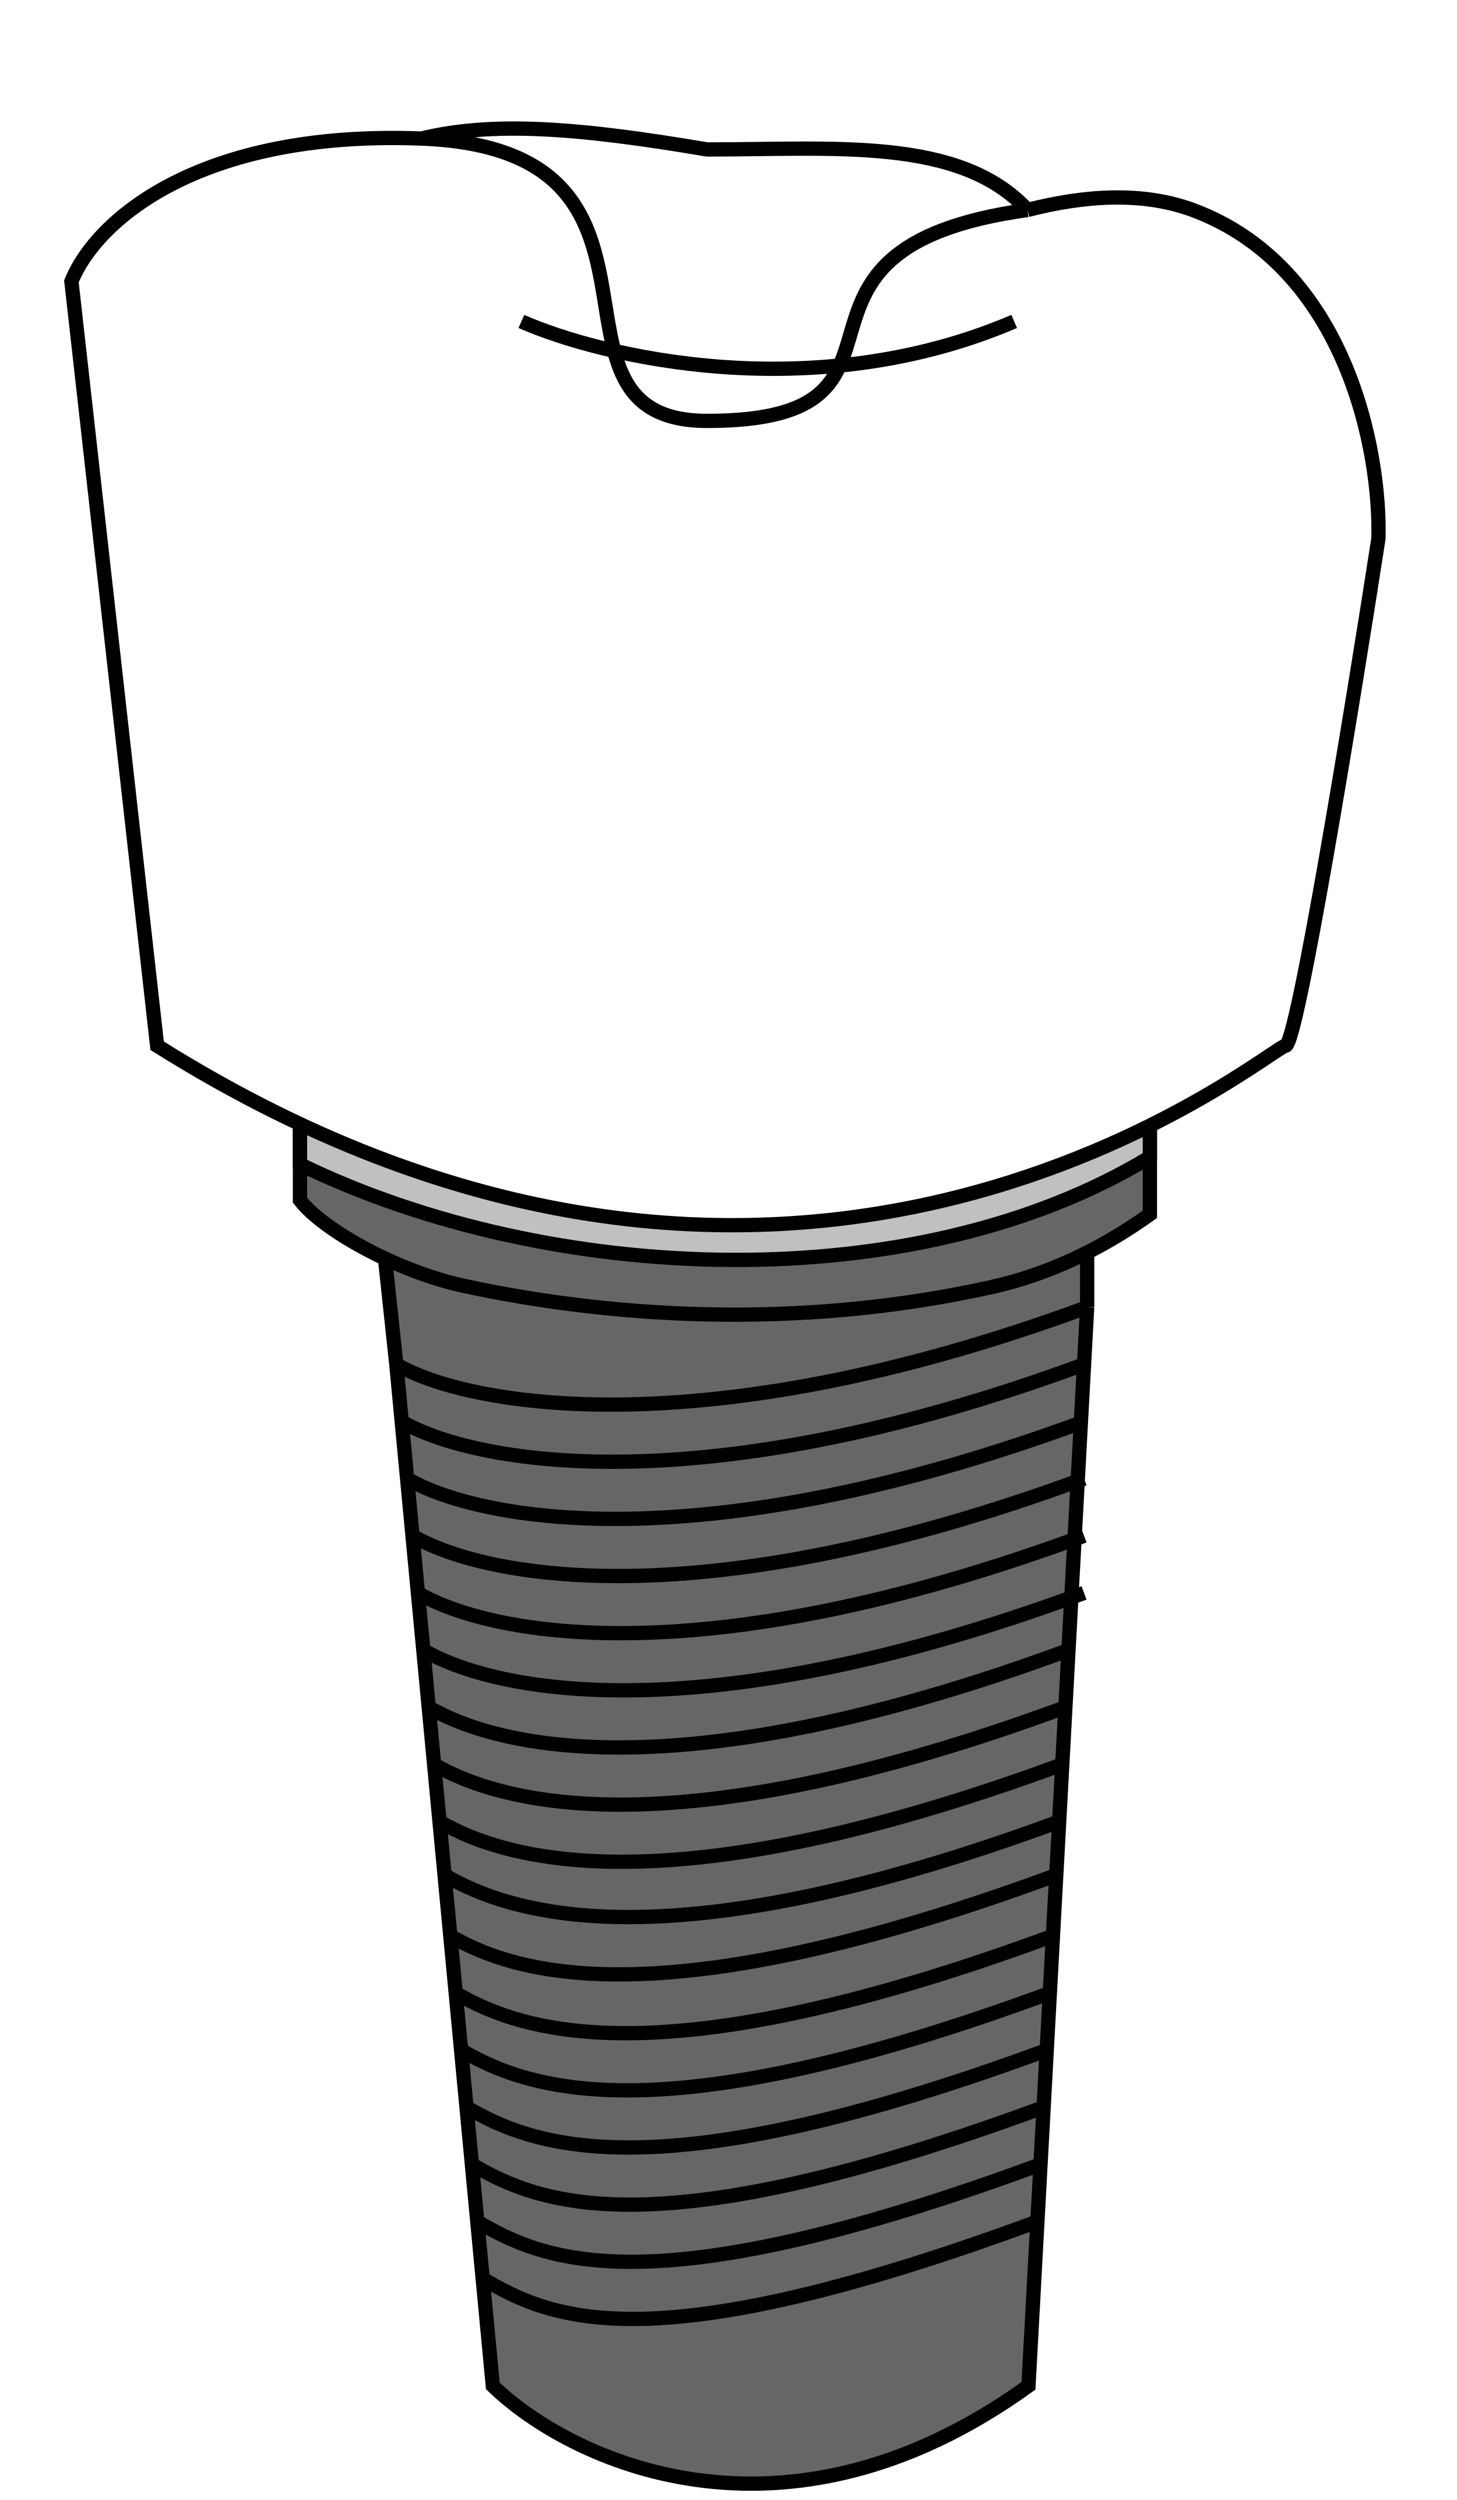 <svg width="102" height="175" viewBox="0 0 102 175" fill="none" xmlns="http://www.w3.org/2000/svg">
<path d="M32 89.781V84C39.167 85.93 56.6 88.638 69 84.035V89.781C67.686 90.408 66.165 90.894 64.5 91.26V103.781C51.7 108.181 41.5 105.614 38 103.781V90.871C35.696 90.517 33.646 90.135 32 89.781Z" fill="#C0C0C0"/>
<path d="M38 90.871C35.696 90.517 33.646 90.135 32 89.781V84C39.167 85.93 56.6 88.638 69 84.035V89.781C67.686 90.408 66.165 90.894 64.5 91.26M38 90.871V103.781C41.5 105.614 51.7 108.181 64.5 103.781V91.26M38 90.871C45.895 92.082 56.764 92.96 64.5 91.26" stroke="black"/>
<path d="M21 84L21 78C22.5 80 27.664 82.966 32.5 84.011C42.251 86.116 55.583 87.188 69.5 84.069C73.31 83.215 77 81.5 80.5 79V85C79.066 86.024 77.601 86.916 76.108 87.672V91.5L75.891 95.5L75.668 99.582L75.446 103.663L75.224 107.744L75.002 111.825L74.802 115.5L74.585 119.5L74.367 123.5L74.149 127.5L73.945 131.25L73.714 135.5L73.496 139.5L73.279 143.5L73.061 147.5L72.843 151.5L72.626 155.5L72 167C54.8 179.4 39.833 172.167 34.5 167L33.791 159.5L33.414 155.5L33.036 151.5L32.658 147.5L32.28 143.5L31.902 139.5L31.524 135.5L31.123 131.25L30.768 127.5L30.39 123.5L30.013 119.5L29.635 115.5L29.257 111.5L28.879 107.5L28.501 103.5L28.123 99.5L27.745 95.5L26.952 88.094C24.206 86.808 21.918 85.223 21 84Z" fill="#666668"/>
<path d="M26.952 88.094L27.745 95.5M76.108 87.672V91.5M27.745 95.5L34.5 167C39.833 172.167 54.8 179.4 72 167L76.108 91.5M27.745 95.5C32.569 98.333 48.995 101.5 76.108 91.5M28.123 99.5C32.947 102.333 48.777 105.5 75.891 95.5M28.501 103.5C33.325 106.333 48.777 109.5 75.891 99.5M28.879 107.5C33.703 110.333 48.777 113.5 75.891 103.5M29.257 111.5C34.081 114.333 48.777 117.5 75.891 107.5M29.635 115.5C34.458 118.333 48.777 121.5 75.891 111.5M30.013 119.5C34.836 122.333 47.689 125.5 74.802 115.5M30.39 123.5C35.214 126.333 47.471 129.5 74.585 119.5M30.768 127.5C35.592 130.333 47.253 133.5 74.367 123.5M31.123 131.25C35.946 134.083 47.036 137.5 74.149 127.5M31.524 135.5C36.348 138.333 46.832 141.25 73.945 131.25M31.902 139.5C36.726 142.333 46.6 145.5 73.714 135.5M32.28 143.5C37.104 146.333 46.383 149.5 73.496 139.5M32.658 147.5C37.481 150.333 46.165 153.5 73.279 143.5M33.036 151.5C37.859 154.333 45.947 157.5 73.061 147.5M33.414 155.5C38.237 158.333 45.73 161.5 72.843 151.5M33.791 159.5C38.615 162.333 45.512 165.5 72.626 155.5M21 78L21 84C22.5 86 27.664 88.966 32.5 90.011C42.251 92.116 55.583 93.188 69.5 90.069C73.31 89.215 77 87.5 80.5 85V79C77 81.5 73.31 83.215 69.5 84.069C55.583 87.188 42.251 86.116 32.5 84.011C27.664 82.966 22.5 80 21 78Z" stroke="black"/>
<g filter="url(#filter0_d_27_19)">
<path d="M25.96 72.63C24.627 56.63 24.5 22.4 32.5 14H69.5C75 25.5 76.73 56.63 75.397 72.63C77.174 71.857 78.88 70.982 80.5 70V79C64 89 38.5 88 21 79.5V78V70.5C22.591 71.273 24.249 71.984 25.96 72.63Z" fill="#C0C0C0"/>
<path d="M25.96 72.63C24.627 56.63 24.5 22.4 32.5 14H69.5C75 25.5 76.73 56.63 75.397 72.63M21 79.5V78M21 79.5C38.5 88 64 89 80.5 79V70C64 80 38.5 79 21 70.5V79.5Z" stroke="black"/>
</g>
<g filter="url(#filter1_di_27_19)">
<path d="M11 65.198L5 11.698C6.667 7.532 13.784 1.098 29.5 1.698C34.517 0.479 40.5 0.934 49.5 2.462C58.5 2.462 67.192 1.575 71.933 6.698C76.051 5.637 80.073 5.429 83.5 6.698C94.3 10.698 96.667 23.698 96.5 29.698C94.667 41.532 90.8 65.198 90 65.198C89 65.198 56 93.462 11 65.198Z" fill="white"/>
<path d="M29.5 1.698C13.784 1.098 6.667 7.532 5 11.698L11 65.198C56 93.462 89 65.198 90 65.198C90.8 65.198 94.667 41.532 96.5 29.698C96.667 23.698 94.3 10.698 83.5 6.698C80.073 5.429 76.051 5.637 71.933 6.698M29.5 1.698C49.5 2.462 36.5 21.462 49.5 21.462C66.5 21.462 52 9.462 71.933 6.698M29.5 1.698C34.517 0.479 40.5 0.934 49.5 2.462C58.5 2.462 67.192 1.575 71.933 6.698" stroke="black"/>
</g>
<g filter="url(#filter2_d_27_19)">
<path d="M36.5 18.5C42.167 21 57 24.5 71 18.5" stroke="black"/>
</g>
<defs>
<filter id="filter0_d_27_19" x="16.5" y="11.5" width="68.5" height="81.189" filterUnits="userSpaceOnUse" color-interpolation-filters="sRGB">
<feFlood flood-opacity="0" result="BackgroundImageFix"/>
<feColorMatrix in="SourceAlpha" type="matrix" values="0 0 0 0 0 0 0 0 0 0 0 0 0 0 0 0 0 0 127 0" result="hardAlpha"/>
<feOffset dy="2"/>
<feGaussianBlur stdDeviation="2"/>
<feComposite in2="hardAlpha" operator="out"/>
<feColorMatrix type="matrix" values="0 0 0 0 0 0 0 0 0 0 0 0 0 0 0 0 0 0 0.25 0"/>
<feBlend mode="normal" in2="BackgroundImageFix" result="effect1_dropShadow_27_19"/>
<feBlend mode="normal" in="SourceGraphic" in2="effect1_dropShadow_27_19" result="shape"/>
</filter>
<filter id="filter1_di_27_19" x="0.489" y="0.5" width="100.519" height="85.76" filterUnits="userSpaceOnUse" color-interpolation-filters="sRGB">
<feFlood flood-opacity="0" result="BackgroundImageFix"/>
<feColorMatrix in="SourceAlpha" type="matrix" values="0 0 0 0 0 0 0 0 0 0 0 0 0 0 0 0 0 0 127 0" result="hardAlpha"/>
<feOffset dy="4"/>
<feGaussianBlur stdDeviation="2"/>
<feComposite in2="hardAlpha" operator="out"/>
<feColorMatrix type="matrix" values="0 0 0 0 0 0 0 0 0 0 0 0 0 0 0 0 0 0 0.25 0"/>
<feBlend mode="normal" in2="BackgroundImageFix" result="effect1_dropShadow_27_19"/>
<feBlend mode="normal" in="SourceGraphic" in2="effect1_dropShadow_27_19" result="shape"/>
<feColorMatrix in="SourceAlpha" type="matrix" values="0 0 0 0 0 0 0 0 0 0 0 0 0 0 0 0 0 0 127 0" result="hardAlpha"/>
<feOffset dy="4"/>
<feGaussianBlur stdDeviation="2"/>
<feComposite in2="hardAlpha" operator="arithmetic" k2="-1" k3="1"/>
<feColorMatrix type="matrix" values="0 0 0 0 0.667 0 0 0 0 0.639 0 0 0 0 0.639 0 0 0 0.25 0"/>
<feBlend mode="normal" in2="shape" result="effect2_innerShadow_27_19"/>
</filter>
<filter id="filter2_d_27_19" x="32.298" y="18.04" width="42.899" height="12.273" filterUnits="userSpaceOnUse" color-interpolation-filters="sRGB">
<feFlood flood-opacity="0" result="BackgroundImageFix"/>
<feColorMatrix in="SourceAlpha" type="matrix" values="0 0 0 0 0 0 0 0 0 0 0 0 0 0 0 0 0 0 127 0" result="hardAlpha"/>
<feOffset dy="4"/>
<feGaussianBlur stdDeviation="2"/>
<feComposite in2="hardAlpha" operator="out"/>
<feColorMatrix type="matrix" values="0 0 0 0 0 0 0 0 0 0 0 0 0 0 0 0 0 0 0.25 0"/>
<feBlend mode="normal" in2="BackgroundImageFix" result="effect1_dropShadow_27_19"/>
<feBlend mode="normal" in="SourceGraphic" in2="effect1_dropShadow_27_19" result="shape"/>
</filter>
</defs>
</svg>
